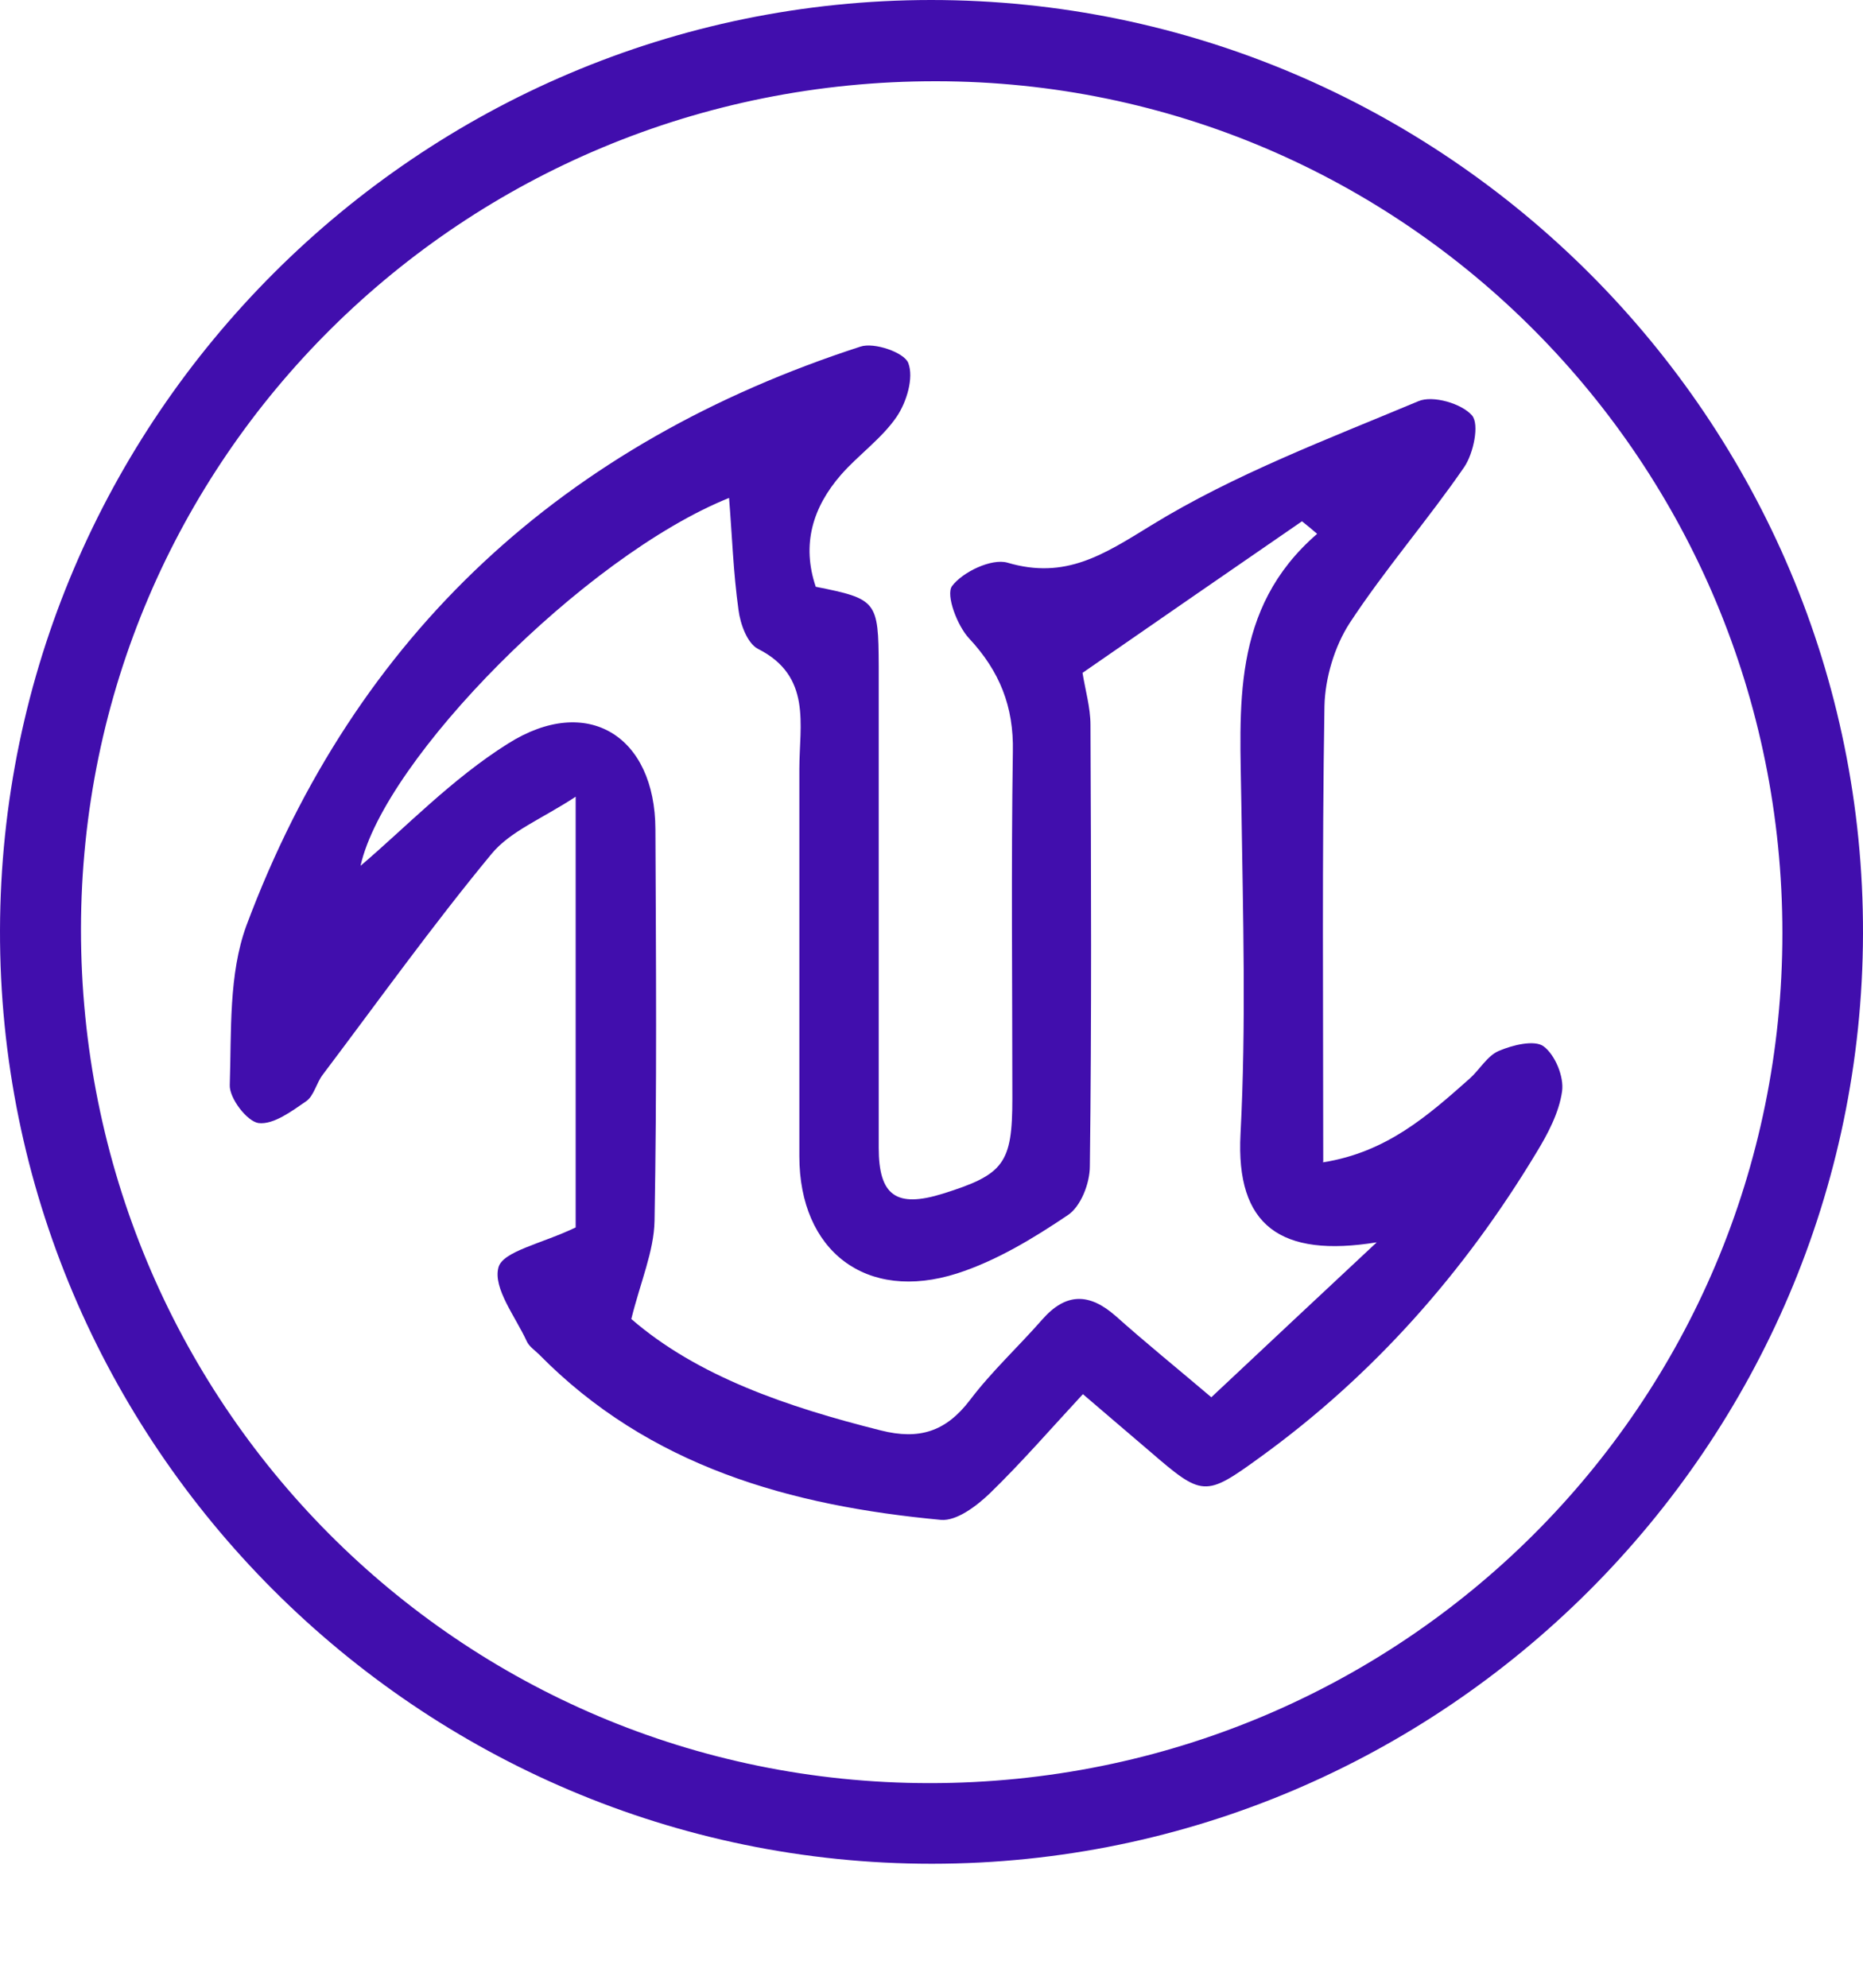 <svg width="15" height="16" viewBox="0 0 15 16" fill="none" xmlns="http://www.w3.org/2000/svg">
<path d="M7.504 15.002C3.368 15.002 -0.01 11.622 2.12641e-05 7.487C0.01 3.361 3.373 0.002 7.496 0C11.634 0 15.01 3.378 15 7.516C14.99 11.639 11.627 15 7.504 15.002ZM14.351 7.511C14.351 3.724 11.306 0.657 7.538 0.654C3.726 0.649 0.657 3.692 0.652 7.477C0.649 11.286 3.694 14.351 7.484 14.353C11.289 14.353 14.351 11.306 14.351 7.511Z" fill="#410EAD"/>
<path d="M10.652 9.356C11.166 9.275 11.499 8.978 11.833 8.682C11.913 8.611 11.975 8.498 12.068 8.459C12.178 8.412 12.354 8.368 12.428 8.422C12.521 8.491 12.594 8.667 12.577 8.785C12.553 8.956 12.462 9.128 12.369 9.28C11.789 10.242 11.058 11.07 10.147 11.729C9.701 12.053 9.682 12.048 9.255 11.68C9.081 11.533 8.91 11.384 8.719 11.222C8.462 11.499 8.224 11.774 7.967 12.023C7.861 12.124 7.702 12.244 7.577 12.234C6.365 12.121 5.228 11.805 4.339 10.901C4.304 10.867 4.26 10.838 4.241 10.796C4.15 10.598 3.969 10.37 4.013 10.203C4.047 10.071 4.361 10.012 4.635 9.88C4.635 9.414 4.635 8.839 4.635 8.265C4.635 7.692 4.635 7.107 4.635 6.413C4.363 6.592 4.108 6.69 3.957 6.874C3.481 7.45 3.048 8.055 2.599 8.65C2.548 8.716 2.528 8.819 2.467 8.863C2.349 8.944 2.203 9.054 2.082 9.04C1.989 9.027 1.845 8.839 1.85 8.733C1.864 8.302 1.84 7.842 1.984 7.45C2.864 5.095 4.547 3.562 6.928 2.79C7.038 2.753 7.281 2.837 7.313 2.922C7.359 3.04 7.3 3.236 7.22 3.354C7.1 3.53 6.913 3.66 6.771 3.822C6.543 4.084 6.453 4.383 6.568 4.723C7.06 4.821 7.073 4.838 7.075 5.362C7.075 6.653 7.075 7.947 7.075 9.238C7.075 9.625 7.217 9.725 7.592 9.608C8.084 9.454 8.151 9.365 8.151 8.841C8.151 7.91 8.141 6.982 8.155 6.051C8.163 5.686 8.048 5.402 7.803 5.139C7.707 5.037 7.614 4.789 7.665 4.718C7.751 4.603 7.984 4.493 8.111 4.529C8.577 4.667 8.883 4.466 9.27 4.228C9.939 3.817 10.691 3.535 11.421 3.229C11.536 3.18 11.769 3.248 11.852 3.344C11.913 3.415 11.864 3.65 11.789 3.76C11.495 4.187 11.152 4.581 10.867 5.015C10.745 5.203 10.669 5.458 10.664 5.683C10.644 6.889 10.654 8.096 10.654 9.348L10.652 9.356ZM11.085 10C10.311 10.125 9.949 9.868 9.988 9.128C10.034 8.248 10.008 7.364 9.995 6.482C9.985 5.698 9.905 4.902 10.605 4.297C10.564 4.262 10.524 4.228 10.483 4.196C9.892 4.603 9.302 5.01 8.716 5.416C8.738 5.554 8.78 5.696 8.78 5.835C8.785 7.018 8.79 8.204 8.775 9.387C8.775 9.525 8.702 9.713 8.596 9.782C8.32 9.968 8.021 10.149 7.707 10.25C6.972 10.485 6.436 10.068 6.436 9.307C6.436 8.268 6.436 7.229 6.436 6.19C6.436 5.835 6.539 5.443 6.103 5.223C6.017 5.179 5.96 5.022 5.946 4.909C5.904 4.608 5.894 4.302 5.87 4.008C4.704 4.478 3.094 6.112 2.903 6.969C3.258 6.668 3.638 6.269 4.091 5.985C4.728 5.583 5.275 5.923 5.277 6.676C5.282 7.726 5.289 8.777 5.27 9.828C5.265 10.073 5.157 10.318 5.083 10.617C5.615 11.078 6.338 11.325 7.092 11.514C7.401 11.592 7.616 11.524 7.81 11.269C7.984 11.039 8.2 10.84 8.391 10.622C8.582 10.404 8.77 10.406 8.983 10.593C9.224 10.808 9.476 11.012 9.753 11.247C10.213 10.816 10.649 10.406 11.088 9.997L11.085 10Z" fill="#410EAD"/>
</svg>
